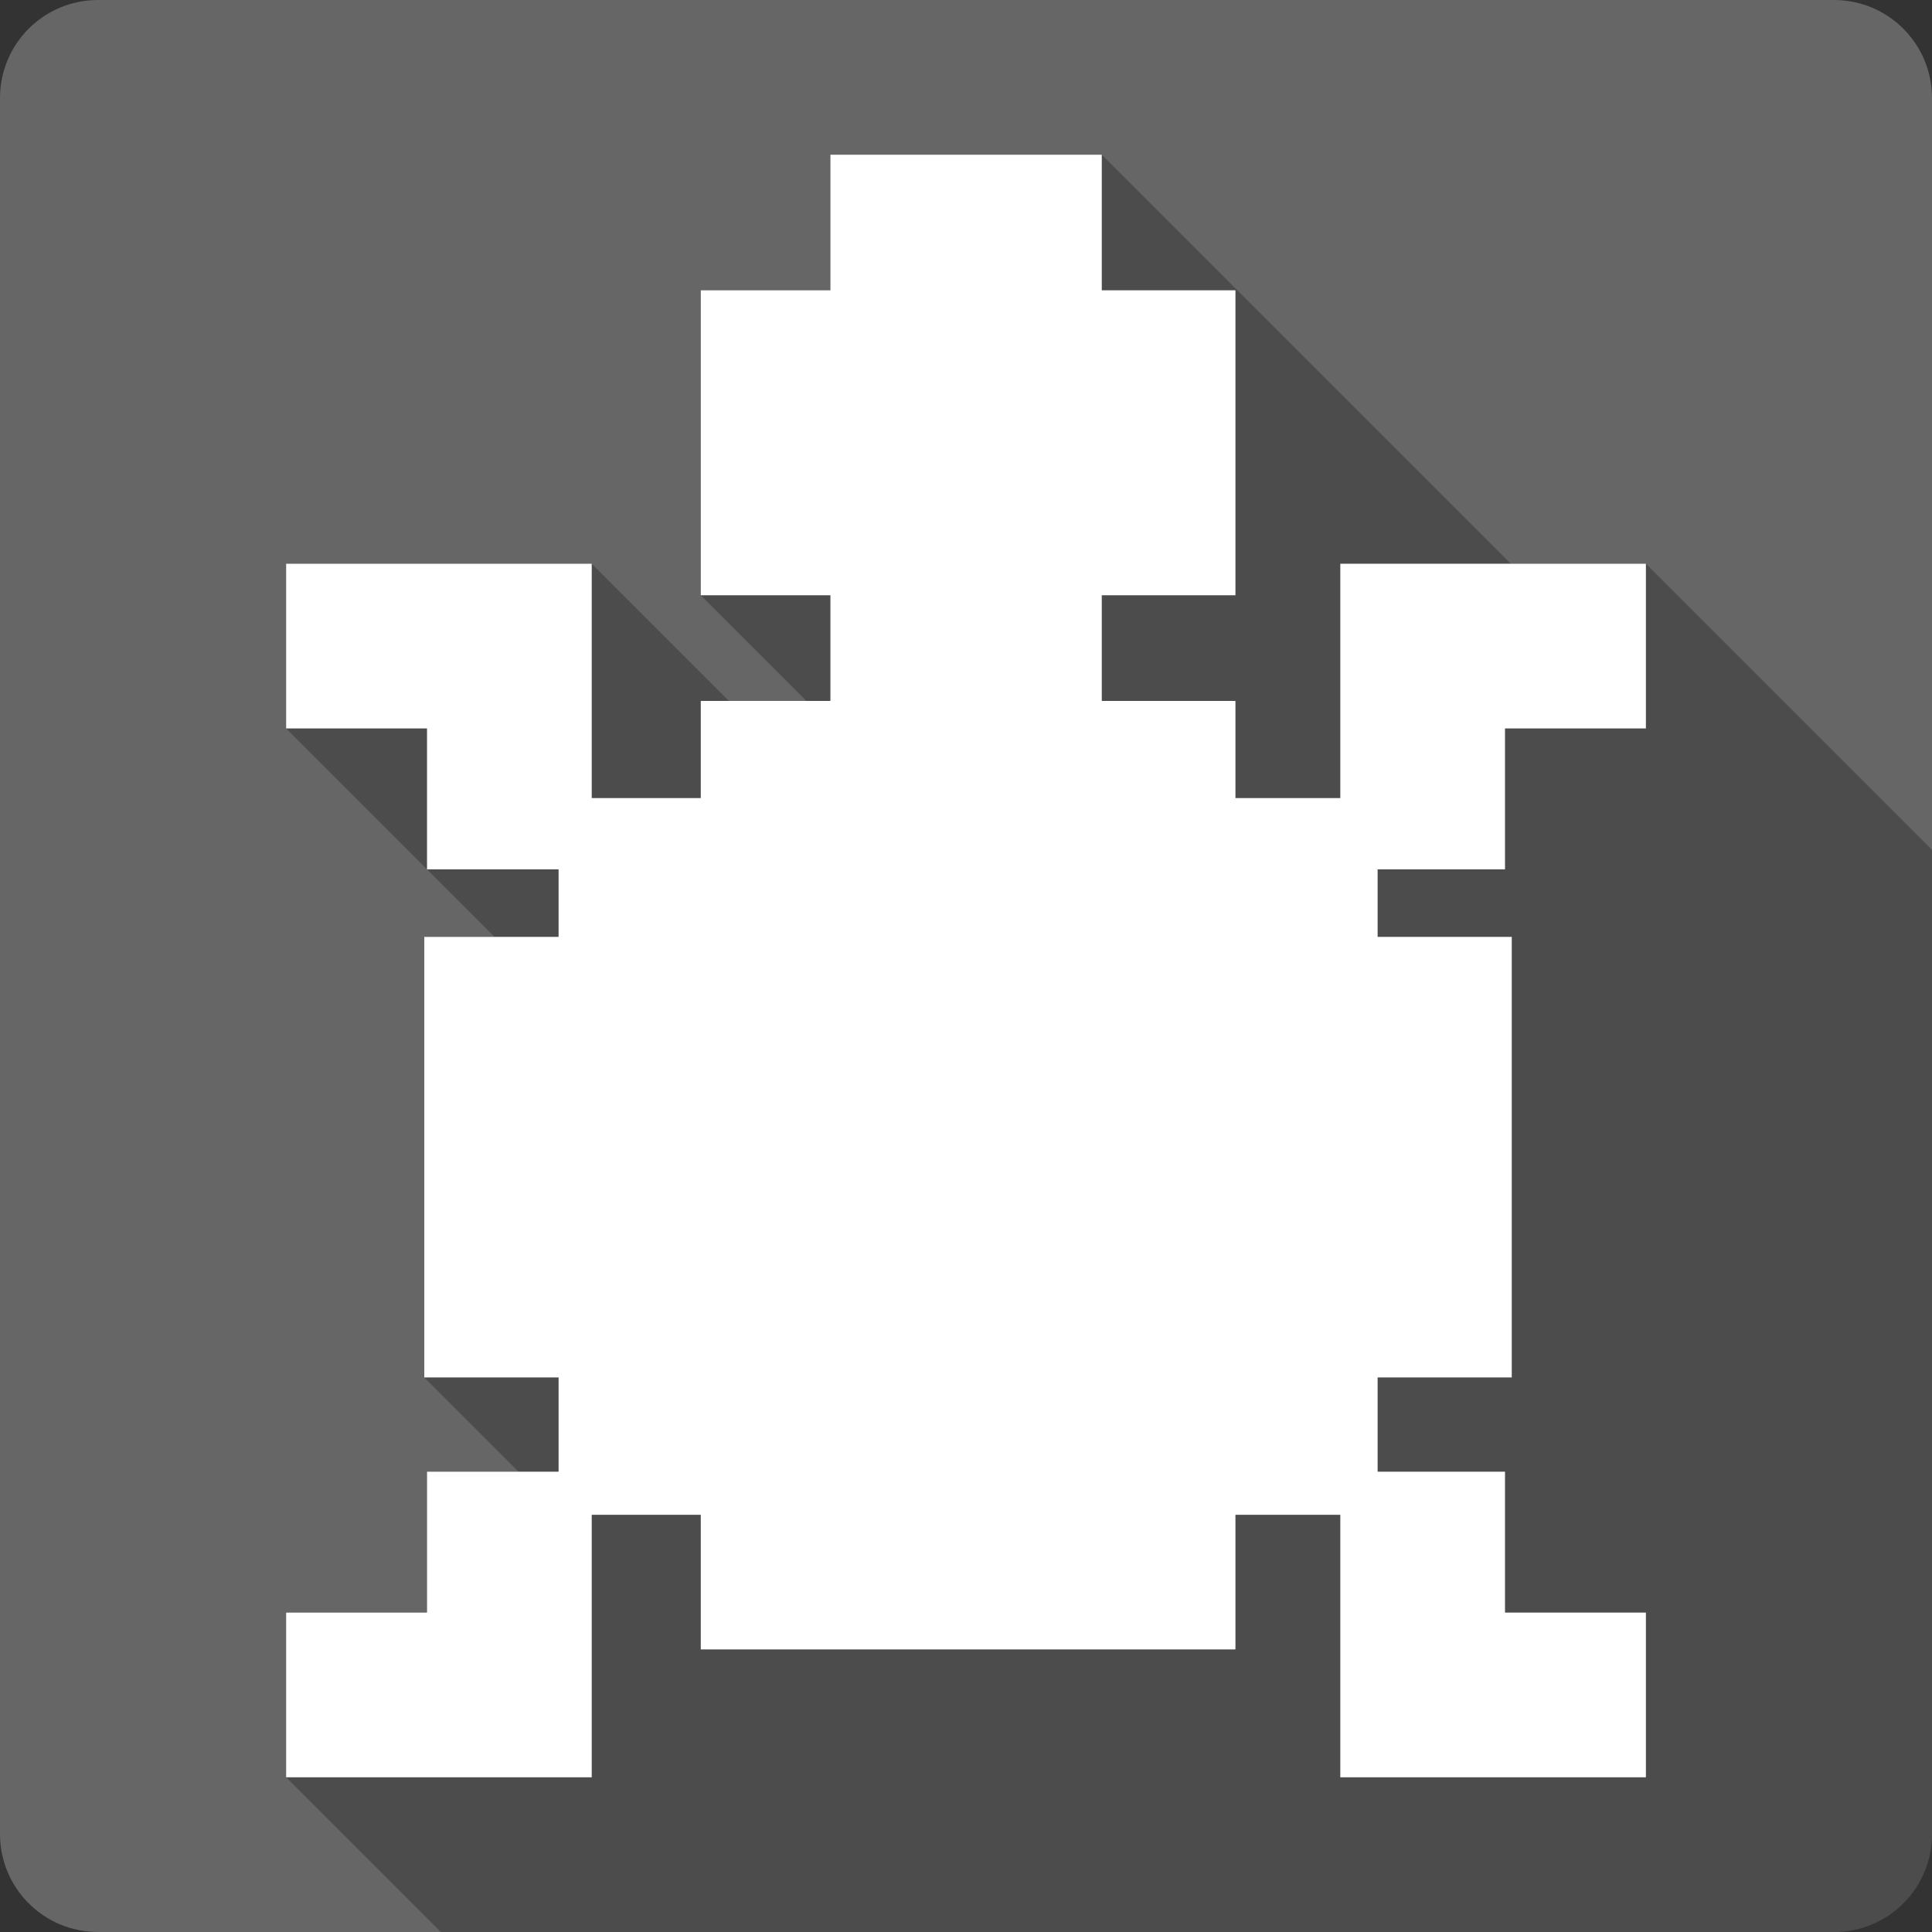 <?xml version="1.0" encoding="UTF-8" standalone="no"?>
<!-- Created with Inkscape (http://www.inkscape.org/) -->

<svg
   xmlns:dc="http://purl.org/dc/elements/1.1/"
   xmlns:cc="http://creativecommons.org/ns#"
   xmlns:rdf="http://www.w3.org/1999/02/22-rdf-syntax-ns#"
   xmlns:svg="http://www.w3.org/2000/svg"
   xmlns="http://www.w3.org/2000/svg"
   xmlns:sodipodi="http://sodipodi.sourceforge.net/DTD/sodipodi-0.dtd"
   xmlns:inkscape="http://www.inkscape.org/namespaces/inkscape"
   id="svg2"
   height="100%"
   width="100%"
   version="1.1"
   viewBox="0 0 512 512"
   inkscape:version="0.91 r13725"
   sodipodi:docname="kturtle.svg">
  <rect x="0" y="0" width="512" height="512" fill="#333333" stroke="none"/>
  <defs
     id="defs32" />
  <sodipodi:namedview
     pagecolor="#ffffff"
     bordercolor="#666666"
     borderopacity="1"
     objecttolerance="10"
     gridtolerance="10"
     guidetolerance="10"
     inkscape:pageopacity="0"
     inkscape:pageshadow="2"
     inkscape:window-width="640"
     inkscape:window-height="480"
     id="namedview30"
     showgrid="false"
     inkscape:zoom="0.5546875"
     inkscape:cx="36.056338"
     inkscape:cy="240.67606"
     inkscape:current-layer="svg2" />
  <g
     id="g3381"
     transform="translate(328.113,-319.099)">
    <path
       d="m -302.113,319.099 c -14.397,0 -26,11.603 -26,26 l 0,460 c 0,14.397 11.603,26 26,26 l 460,0 c 14.397,0 26,-11.603 26,-26 l 0,-460 c 0,-14.397 -11.6,-26 -26,-26 l -460,0 z"
       id="rect2986"
       style="fill:#666666"
       inkscape:connector-curvature="0" />
    <path
       d="m -108.043,360.099 0,35.934 -34.36,0 0,80.816 28,28 -20.54,0 -36.36,-36.36 -43.65,0 -37.336,0 0,43.65 37.336,37.34 17.91,17.91 -18.63,0 0,116.75 24.98,24.97 -24.26,0 0,37.34 -37.336,0 0,43.65 40.996,41 369.18,0 c 14.4,0 26,-11.6 26,-26 l 0,-260.78 -75.82,-75.83 -35.81,0 -108.4,-108.39 -71.9,0 z"
       id="path4155"
       style="opacity:0.25"
       inkscape:connector-curvature="0" />
    <path
       d="m -108.043,360.099 0,35.933 -34.356,0 0,80.817 34.356,0 0,28.005 -34.356,0 0,25.745 -28.9,0 0,-18.457 0,-43.648 -43.648,0 -37.339,0 0,43.648 37.339,0 0,37.339 34.867,0 0,17.902 -35.592,0 0,116.75 35.592,0 0,24.978 -34.867,0 0,37.339 -37.339,0 0,43.648 37.339,0 43.648,0 0,-43.648 0,-25.916 28.9,0 0,35.677 141.69,0 0,-35.677 27.791,0 0,25.916 0,43.648 43.648,0 37.339,0 0,-43.648 -37.339,0 0,-37.339 -33.759,0 0,-24.978 35.549,0 0,-116.75 -35.549,0 0,-17.902 33.759,0 0,-37.339 37.339,0 0,-43.648 -37.339,0 -43.648,0 0,43.648 0,18.457 -27.791,0 0,-25.745 -35.421,0 0,-28.005 35.421,0 0,-80.817 -35.421,0 0,-35.933 -71.908,0 z"
       id="rect3117"
       style="fill:#ffffff"
       inkscape:connector-curvature="0" />
  </g>
</svg>
